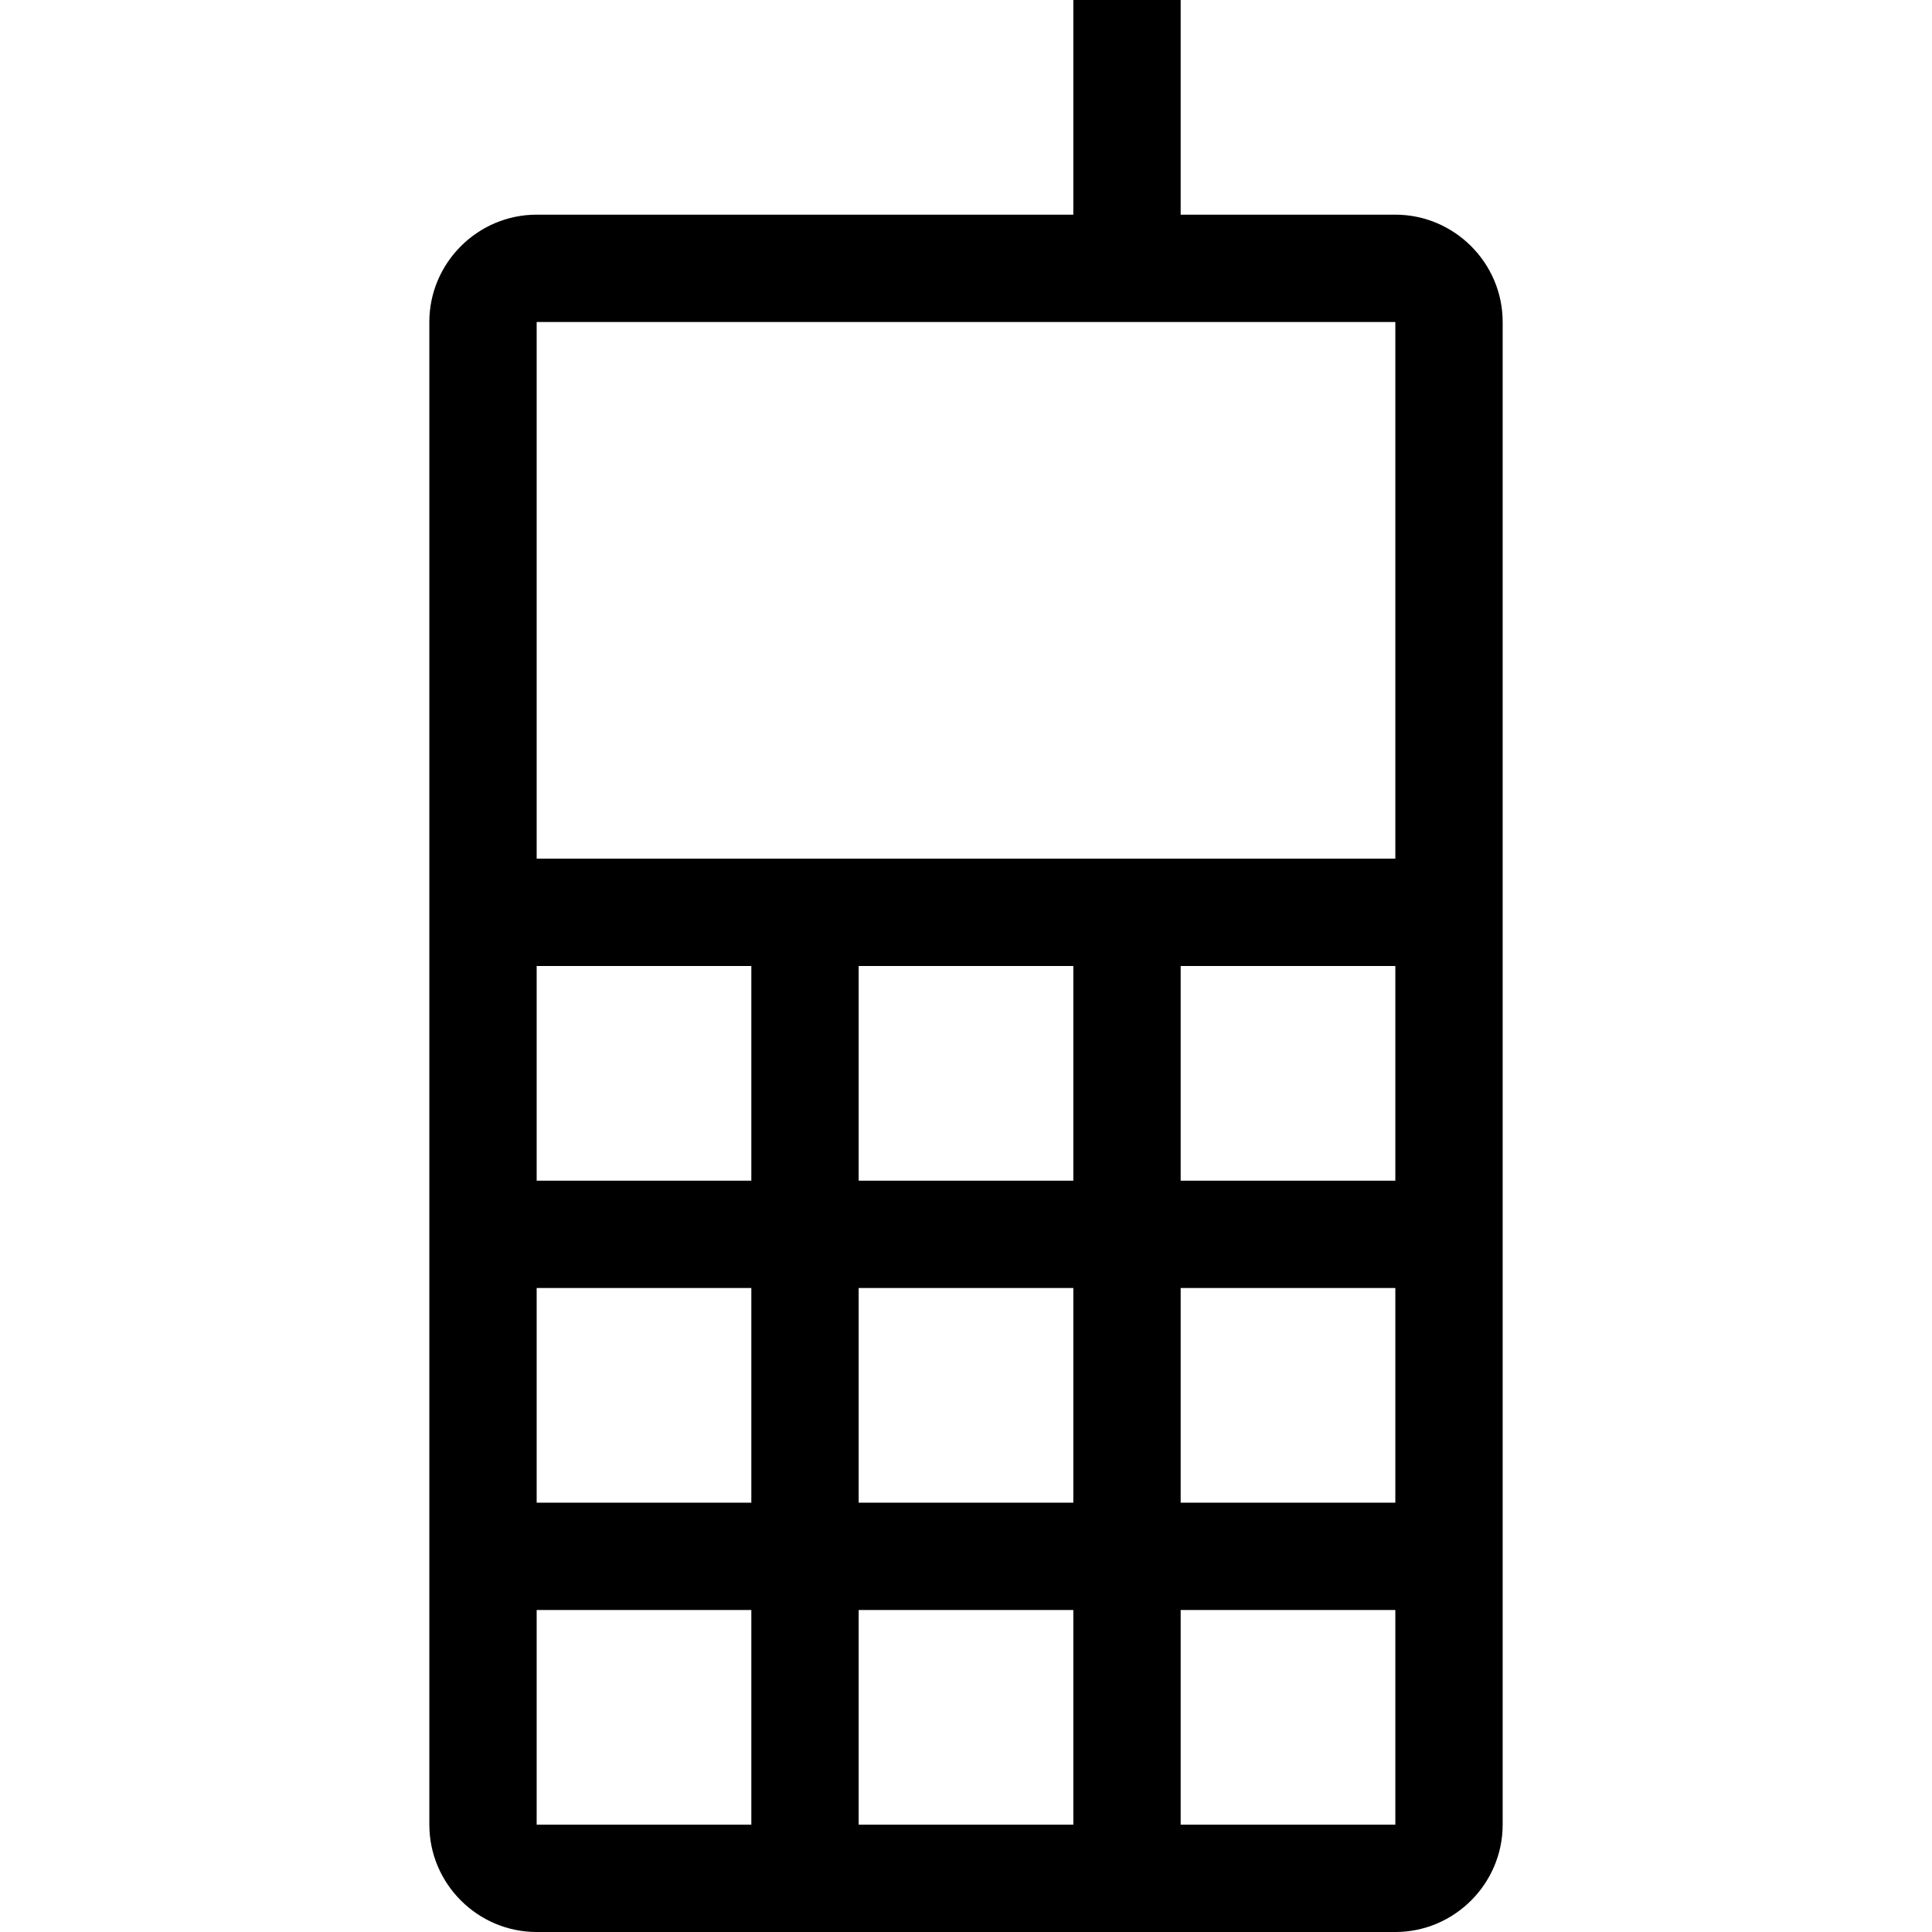 <?xml version="1.0" encoding="utf-8"?>
<!-- Generator: Adobe Illustrator 19.2.1, SVG Export Plug-In . SVG Version: 6.00 Build 0)  -->
<!DOCTYPE svg PUBLIC "-//W3C//DTD SVG 1.1//EN" "http://www.w3.org/Graphics/SVG/1.1/DTD/svg11.dtd">
<svg version="1.1" xmlns="http://www.w3.org/2000/svg" xmlns:xlink="http://www.w3.org/1999/xlink" x="0px" y="0px"
	 viewBox="0 0 36 36" enable-background="new 0 0 36 36" xml:space="preserve">
<g id="Layer_1">
	<path d="M20,0v4H10C8.9,4,8,4.9,8,6v28c0,1.1,0.9,2,2,2h16c1.1,0,2-0.9,2-2V6c0-1.1-0.9-2-2-2h-4V0H20z M16,28v-4h4v4H16z M20,30v4
		h-4v-4H20z M14,28h-4v-4h4V28z M22,24h4l0,4h-4V24z M22,22v-4h4l0,4H22z M20,22h-4v-4h4V22z M14,22h-4v-4h4V22z M10,30h4v4h-4V30z
		 M22,34v-4h4l0,4H22z M26,16H10V6h16L26,16z"/>
</g>
<g id="Layer_2" display="none">
	<path display="inline" fill="none" stroke="#ED1C24" stroke-width="2" stroke-miterlimit="10" d="M26,35H10c-0.6,0-1-0.5-1-1V6
		c0-0.6,0.4-1,1-1h16c0.5,0,1,0.4,1,1v28C27,34.5,26.5,35,26,35z"/>
	<line display="inline" fill="none" stroke="#ED1C24" stroke-width="2" stroke-miterlimit="10" x1="9" y1="29" x2="27" y2="29"/>
	<line display="inline" fill="none" stroke="#ED1C24" stroke-width="2" stroke-miterlimit="10" x1="15" y1="35" x2="15" y2="17"/>
	<line display="inline" fill="none" stroke="#ED1C24" stroke-width="2" stroke-miterlimit="10" x1="21" y1="35" x2="21" y2="17"/>
	<line display="inline" fill="none" stroke="#ED1C24" stroke-width="2" stroke-miterlimit="10" x1="21" y1="5" x2="21" y2="0"/>
	<line display="inline" fill="none" stroke="#ED1C24" stroke-width="2" stroke-miterlimit="10" x1="9" y1="23" x2="27" y2="23"/>
	<line display="inline" fill="none" stroke="#ED1C24" stroke-width="2" stroke-miterlimit="10" x1="9" y1="17" x2="27" y2="17"/>
</g>
</svg>
